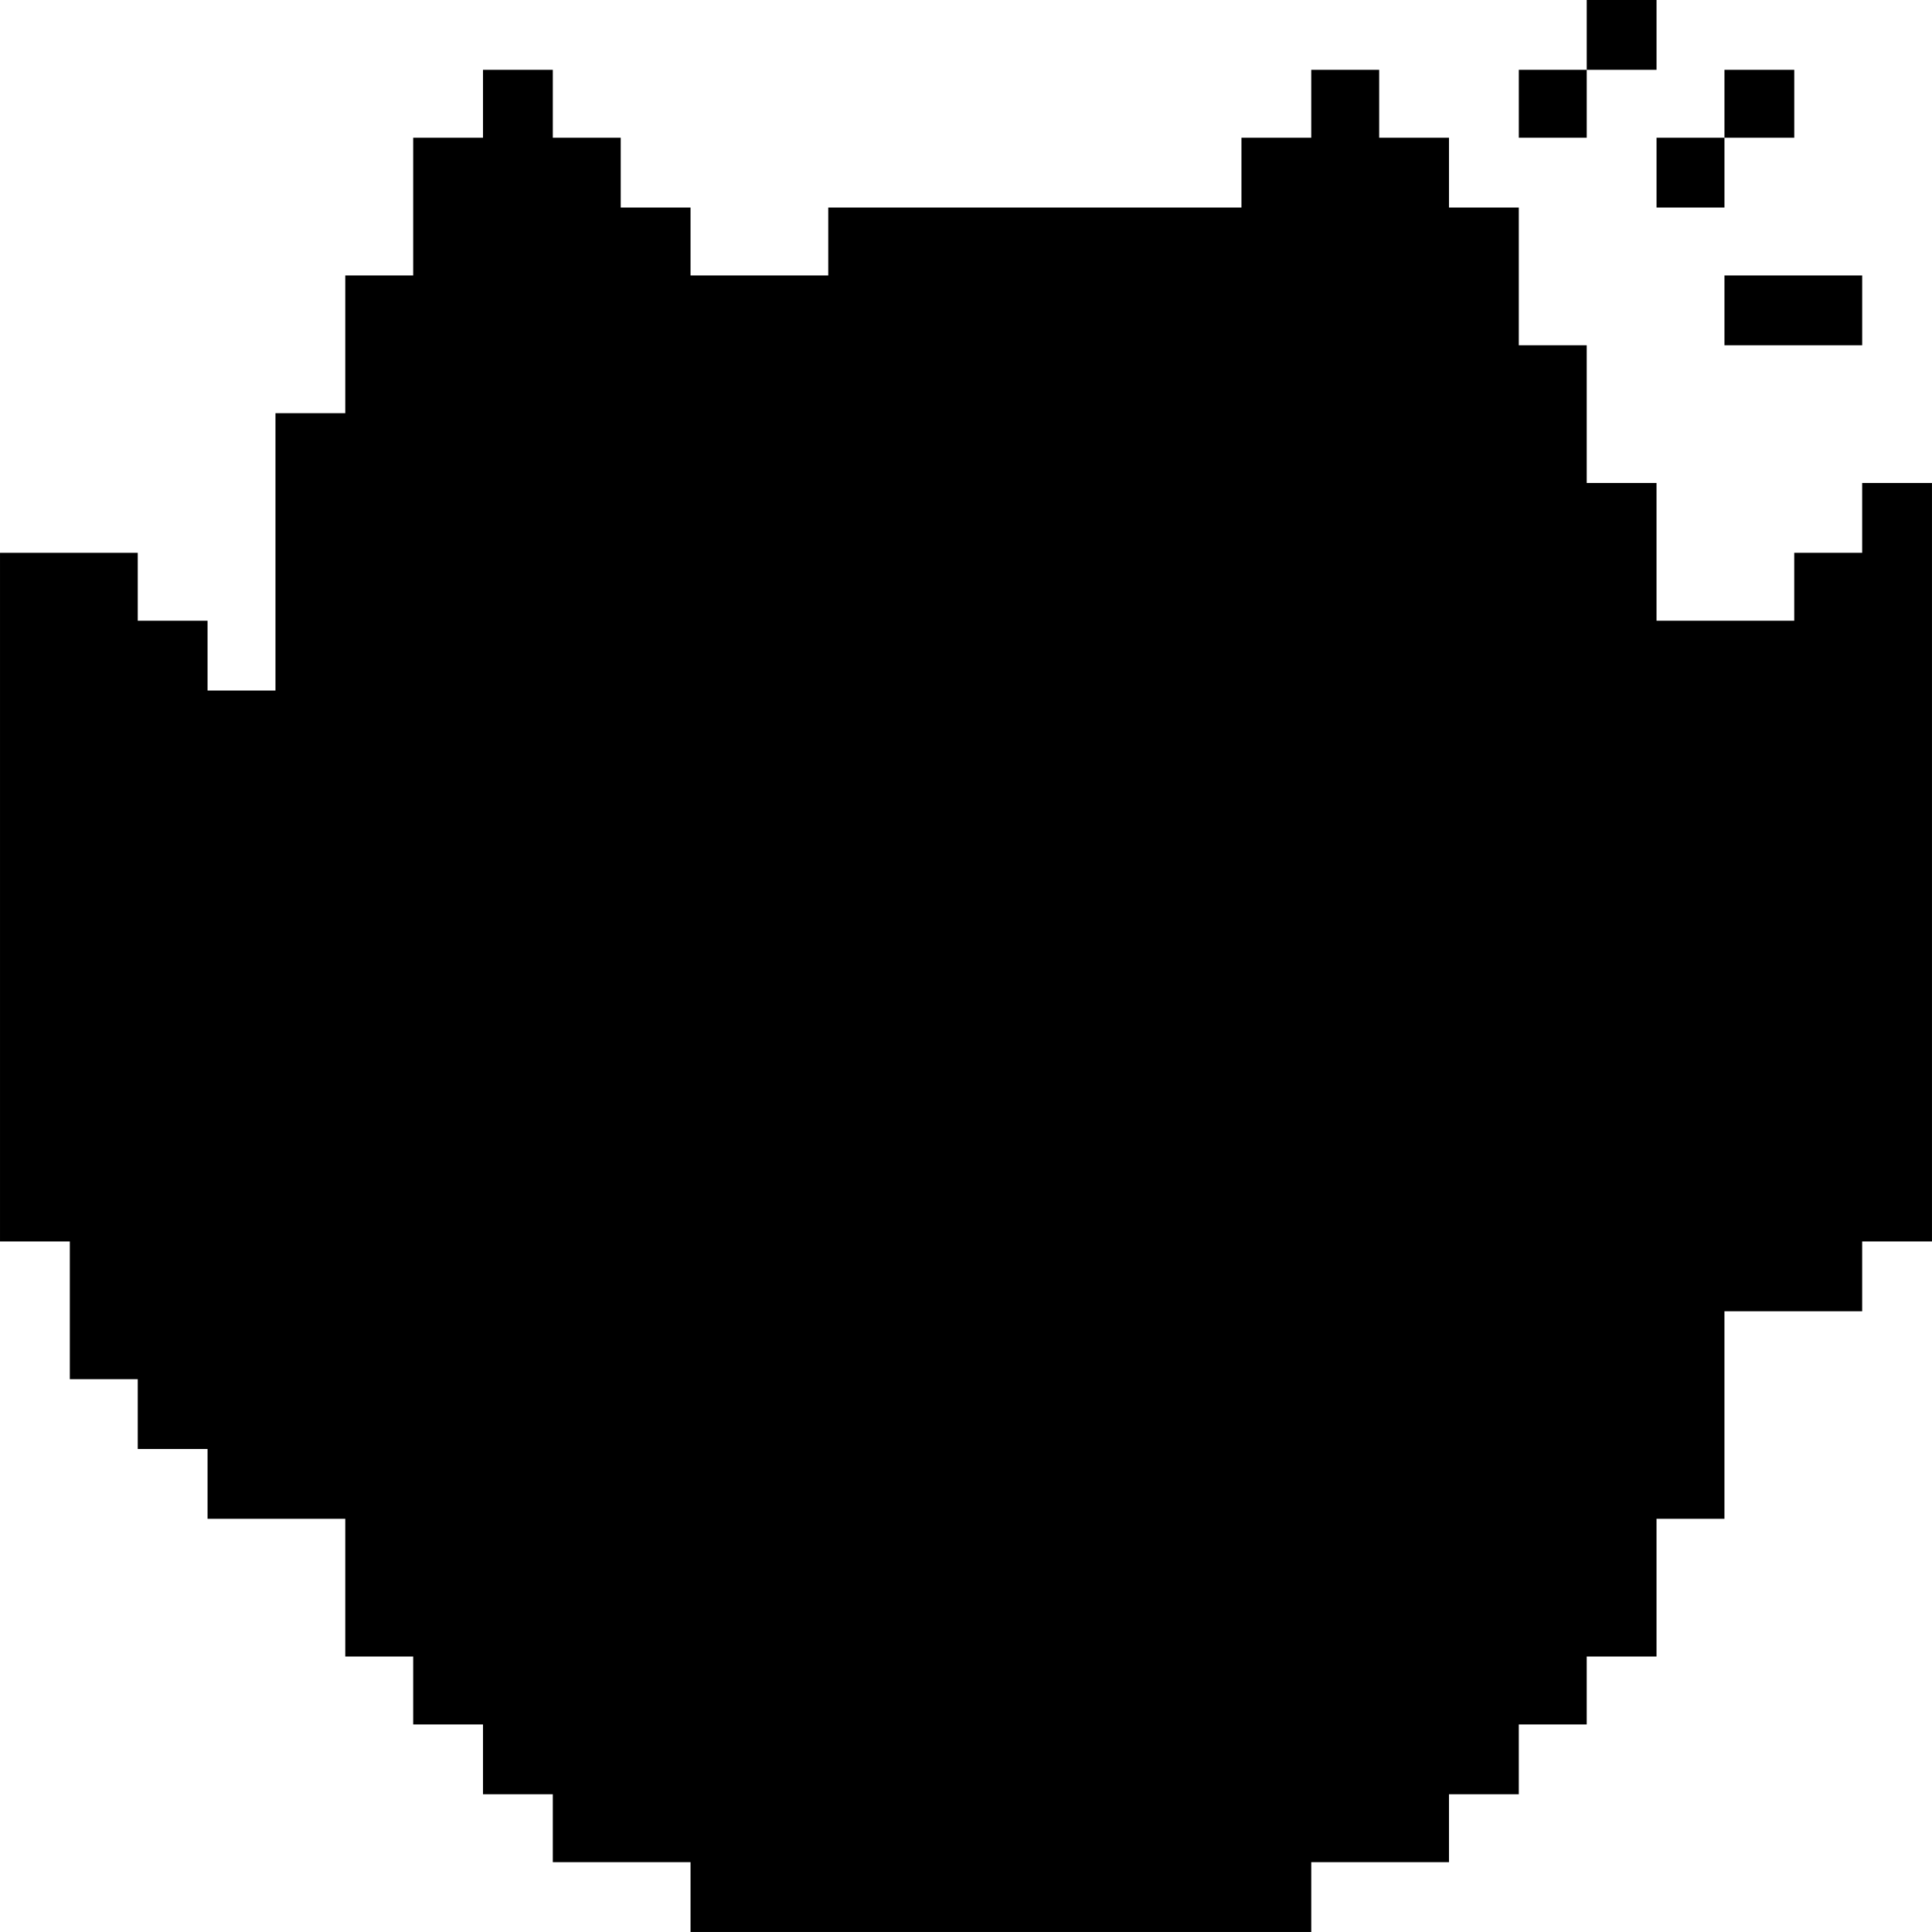 <?xml version="1.0" standalone="no"?>
<!DOCTYPE svg PUBLIC "-//W3C//DTD SVG 20010904//EN"
 "http://www.w3.org/TR/2001/REC-SVG-20010904/DTD/svg10.dtd">
<svg version="1.0" xmlns="http://www.w3.org/2000/svg"
 width="1024pt" height="1024pt" viewBox="0 0 1024 1024"
 preserveAspectRatio="xMidYMid meet">
<g transform="translate(0,1024) scale(0.1,-0.1)"
fill="#000000" stroke="none">
<path d="M8410 10055 l0 -185 -180 0 -180 0 0 -180 0 -180 180 0 180 0 0 180
0 180 185 0 185 0 0 185 0 185 -185 0 -185 0 0 -185z"/>
<path d="M2560 9690 l0 -180 -185 0 -185 0 0 -365 0 -365 -180 0 -180 0 0
-365 0 -365 -185 0 -185 0 0 -735 0 -735 -180 0 -180 0 0 185 0 185 -185 0
-185 0 0 180 0 180 -365 0 -365 0 0 -1825 0 -1825 185 0 185 0 0 -365 0 -365
180 0 180 0 0 -185 0 -185 185 0 185 0 0 -185 0 -185 365 0 365 0 0 -365 0
-365 180 0 180 0 0 -180 0 -180 185 0 185 0 0 -185 0 -185 185 0 185 0 0 -180
0 -180 365 0 365 0 0 -185 0 -185 1645 0 1645 0 0 185 0 185 365 0 365 0 0
180 0 180 185 0 185 0 0 185 0 185 180 0 180 0 0 180 0 180 185 0 185 0 0 365
0 365 180 0 180 0 0 550 0 550 365 0 365 0 0 185 0 185 185 0 185 0 0 2010 0
2010 -185 0 -185 0 0 -185 0 -185 -180 0 -180 0 0 -180 0 -180 -365 0 -365 0
0 365 0 365 -185 0 -185 0 0 365 0 365 -180 0 -180 0 0 365 0 365 -185 0 -185
0 0 185 0 185 -185 0 -185 0 0 180 0 180 -180 0 -180 0 0 -180 0 -180 -185 0
-185 0 0 -185 0 -185 -1095 0 -1095 0 0 -180 0 -180 -365 0 -365 0 0 180 0
180 -185 0 -185 0 0 185 0 185 -180 0 -180 0 0 180 0 180 -185 0 -185 0 0
-180z"/>
<path d="M9140 9690 l0 -180 -180 0 -180 0 0 -185 0 -185 180 0 180 0 0 185 0
185 185 0 185 0 0 180 0 180 -185 0 -185 0 0 -180z"/>
<path d="M9140 8595 l0 -185 365 0 365 0 0 185 0 185 -365 0 -365 0 0 -185z"/>
</g>
</svg>
